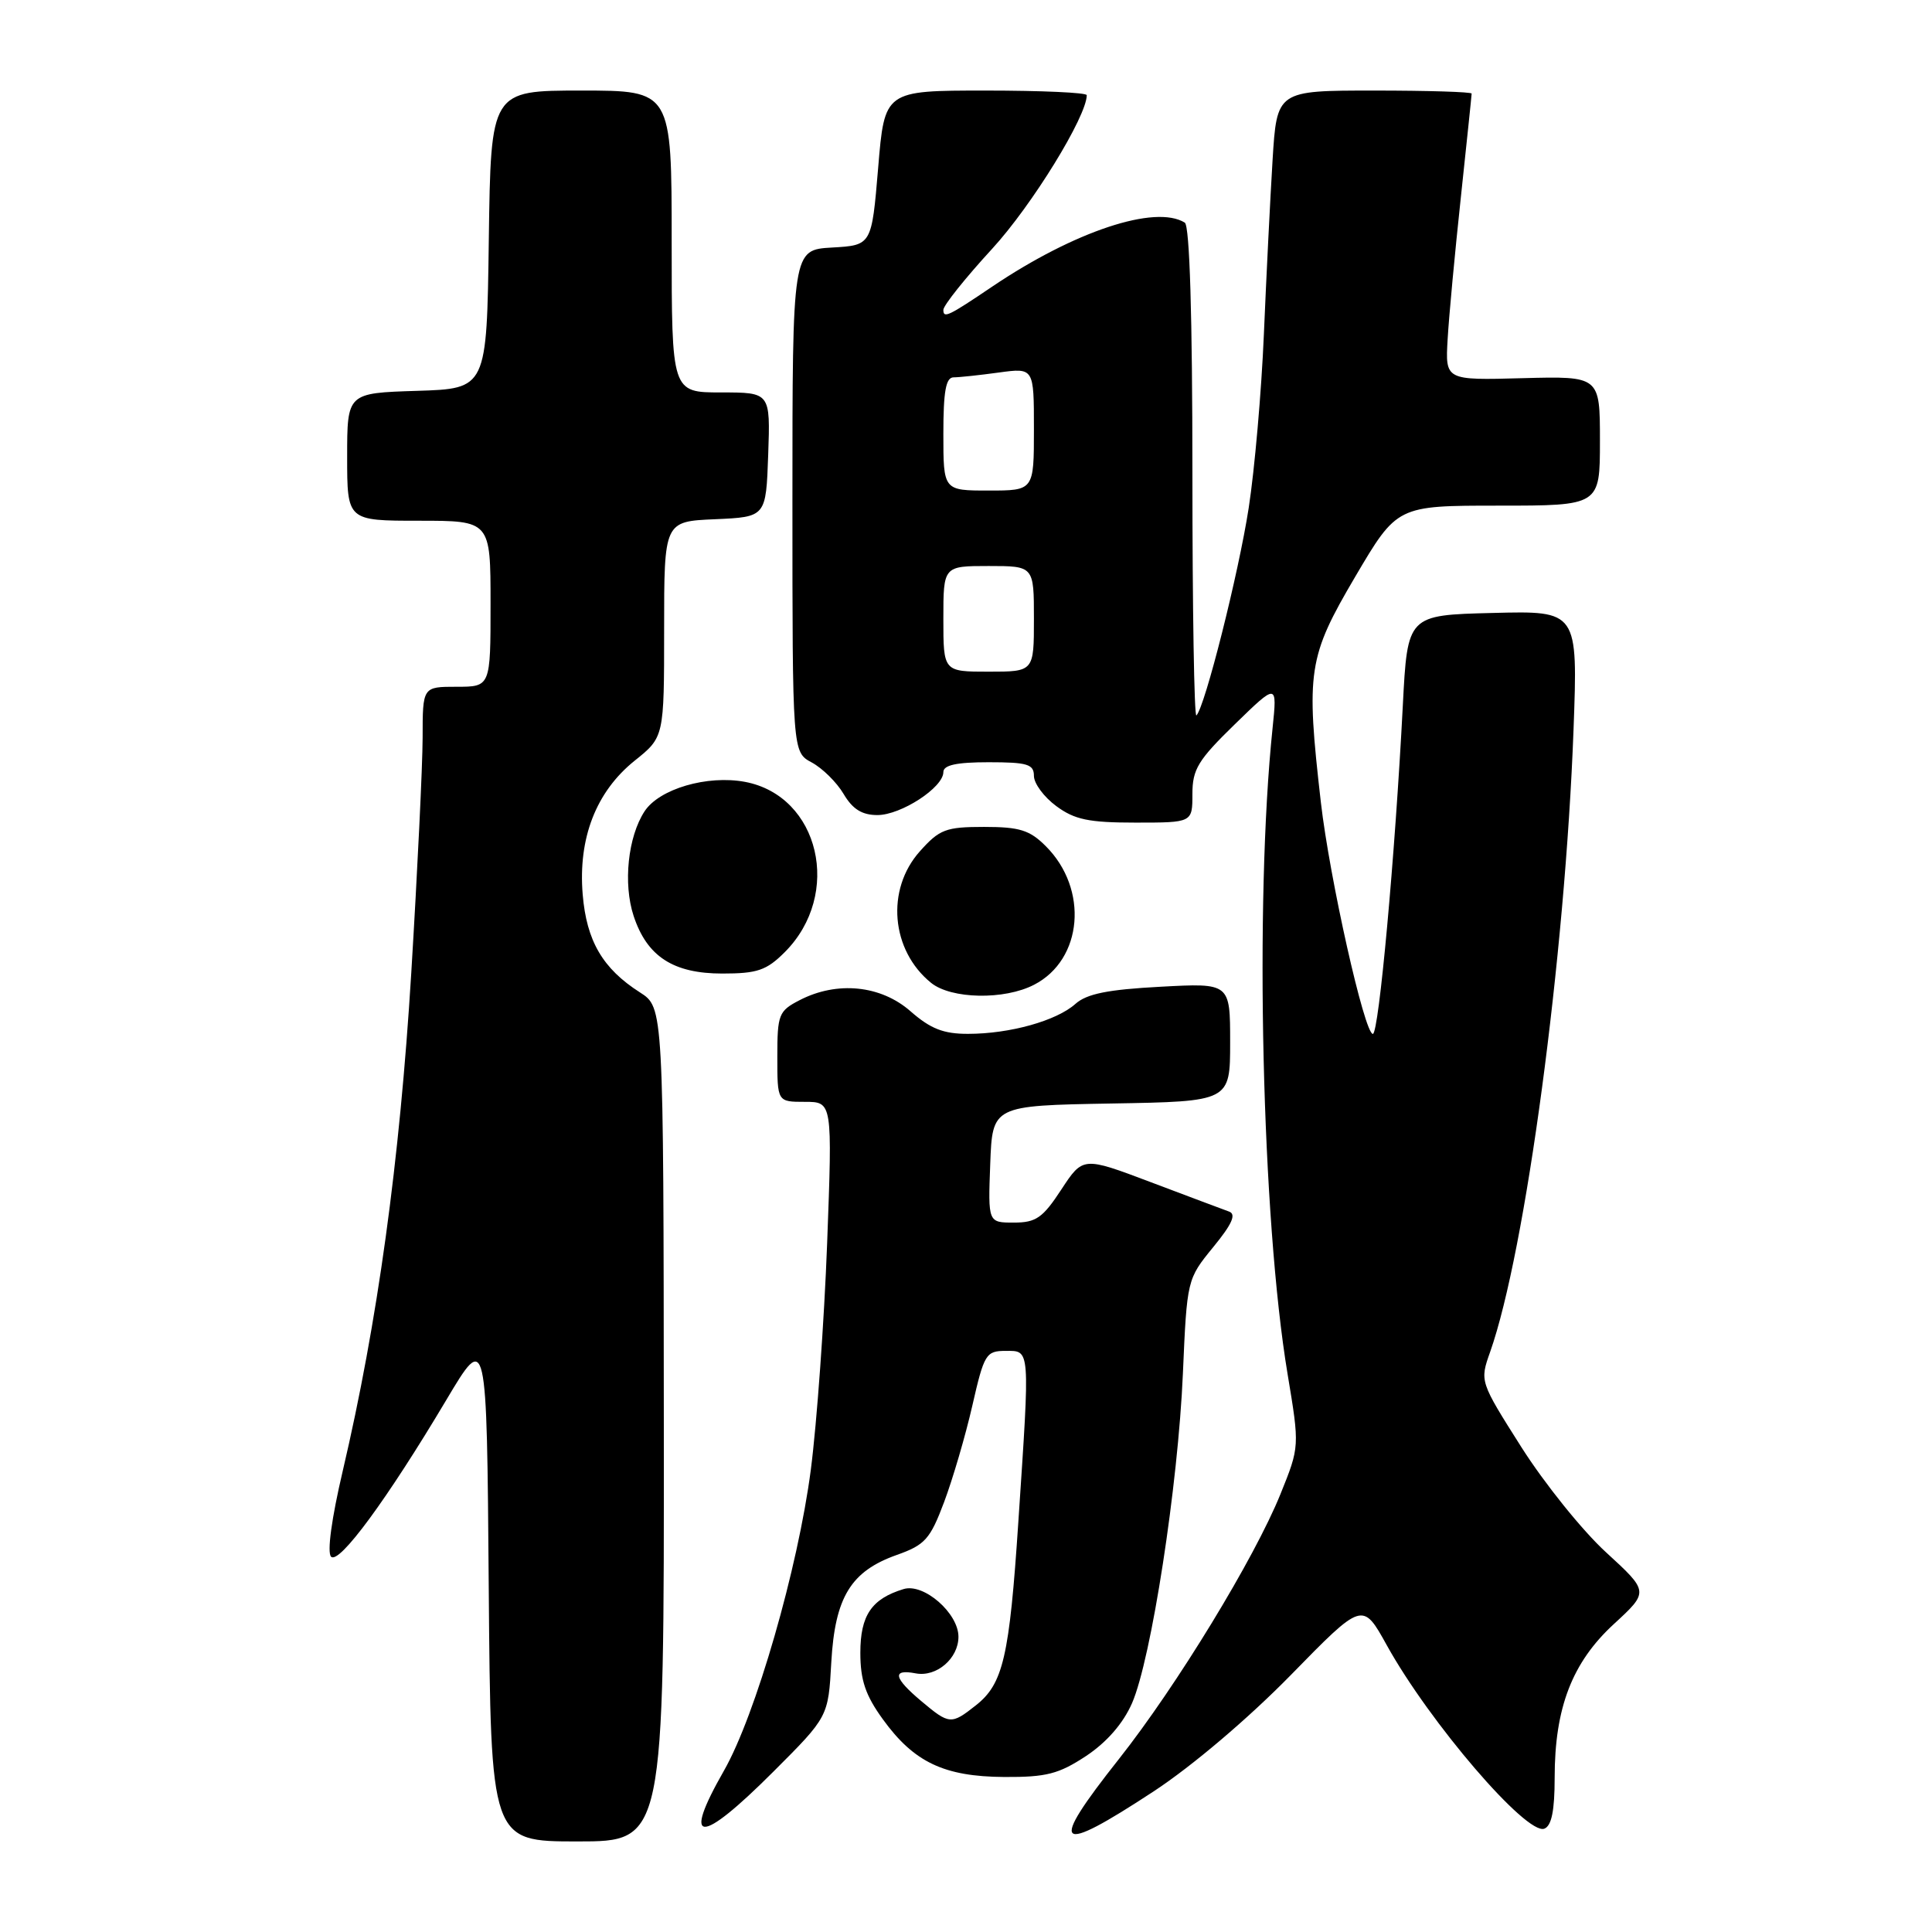 <?xml version="1.0" encoding="UTF-8" standalone="no"?>
<!DOCTYPE svg PUBLIC "-//W3C//DTD SVG 1.1//EN" "http://www.w3.org/Graphics/SVG/1.1/DTD/svg11.dtd" >
<svg xmlns="http://www.w3.org/2000/svg" xmlns:xlink="http://www.w3.org/1999/xlink" version="1.1" viewBox="0 0 256 256">
 <g >
 <path fill="currentColor"
d=" M 87.96 188.75 C 87.92 133.50 87.92 133.50 84.80 131.50 C 79.86 128.35 77.72 124.68 77.21 118.52 C 76.59 111.06 78.98 104.91 84.09 100.80 C 88.00 97.67 88.00 97.67 88.00 83.38 C 88.00 69.09 88.00 69.09 94.75 68.80 C 101.50 68.50 101.50 68.50 101.79 60.25 C 102.08 52.00 102.08 52.00 95.54 52.00 C 89.00 52.00 89.00 52.00 89.00 32.00 C 89.00 12.00 89.00 12.00 77.02 12.00 C 65.04 12.00 65.04 12.00 64.77 31.75 C 64.50 51.50 64.50 51.50 55.25 51.79 C 46.00 52.08 46.00 52.08 46.00 60.54 C 46.00 69.00 46.00 69.00 55.50 69.00 C 65.00 69.00 65.00 69.00 65.00 80.00 C 65.00 91.00 65.00 91.00 60.50 91.00 C 56.00 91.00 56.00 91.00 56.00 97.75 C 55.99 101.46 55.31 115.53 54.49 129.00 C 52.96 153.96 50.02 175.26 45.41 194.93 C 43.94 201.18 43.32 205.72 43.87 206.27 C 44.93 207.33 51.30 198.67 59.14 185.50 C 64.50 176.50 64.50 176.50 64.76 210.25 C 65.03 244.00 65.03 244.00 76.51 244.00 C 88.00 244.00 88.00 244.00 87.96 188.75 Z  M 152.89 237.35 C 157.96 234.02 165.42 227.69 171.03 221.96 C 180.55 212.22 180.55 212.22 183.74 217.97 C 189.42 228.23 202.28 243.21 204.63 242.31 C 205.59 241.94 206.00 239.92 206.00 235.57 C 206.00 226.30 208.31 220.29 213.84 215.20 C 218.50 210.91 218.50 210.91 212.82 205.70 C 209.69 202.84 204.65 196.57 201.60 191.77 C 196.07 183.04 196.07 183.04 197.45 179.14 C 202.15 165.82 207.38 126.78 208.50 96.72 C 209.08 80.93 209.08 80.93 197.79 81.22 C 186.50 81.50 186.50 81.50 185.88 93.50 C 184.85 113.46 182.70 137.00 181.91 137.00 C 180.80 137.00 176.18 116.40 175.02 106.30 C 173.03 88.92 173.32 87.05 179.56 76.44 C 185.12 67.00 185.12 67.00 198.56 67.00 C 212.00 67.00 212.00 67.00 212.00 58.42 C 212.00 49.84 212.00 49.84 201.75 50.11 C 191.50 50.39 191.50 50.39 191.82 44.94 C 191.99 41.95 192.78 33.49 193.57 26.15 C 194.35 18.81 195.00 12.63 195.00 12.40 C 195.00 12.18 189.19 12.00 182.09 12.00 C 169.19 12.00 169.19 12.00 168.62 21.25 C 168.31 26.34 167.79 36.71 167.47 44.30 C 167.15 51.90 166.24 62.25 165.46 67.30 C 164.11 76.03 159.66 93.67 158.53 94.80 C 158.24 95.10 158.00 80.66 158.00 62.73 C 158.00 41.93 157.64 29.89 156.99 29.50 C 153.08 27.08 142.36 30.64 131.50 37.96 C 125.62 41.93 125.00 42.22 125.00 41.06 C 125.00 40.48 127.91 36.83 131.47 32.96 C 136.74 27.22 144.00 15.42 144.00 12.61 C 144.00 12.27 137.97 12.00 130.61 12.00 C 117.21 12.00 117.21 12.00 116.36 22.25 C 115.50 32.50 115.50 32.50 110.25 32.80 C 105.00 33.10 105.00 33.10 105.00 66.38 C 105.00 99.66 105.00 99.66 107.56 101.03 C 108.97 101.79 110.87 103.66 111.78 105.20 C 112.97 107.22 114.22 108.00 116.26 108.00 C 119.39 108.00 125.00 104.35 125.00 102.31 C 125.00 101.38 126.72 101.00 131.00 101.00 C 136.13 101.00 137.00 101.26 137.00 102.81 C 137.00 103.81 138.33 105.61 139.96 106.81 C 142.39 108.61 144.27 109.00 150.46 109.00 C 158.00 109.00 158.00 109.00 158.00 105.22 C 158.00 101.93 158.75 100.71 163.62 95.97 C 169.24 90.50 169.24 90.50 168.62 96.50 C 166.22 119.50 167.20 161.58 170.61 182.06 C 172.21 191.68 172.21 191.68 169.67 197.97 C 166.23 206.48 155.92 223.39 148.27 233.07 C 138.82 245.01 139.82 245.93 152.89 237.35 Z  M 102.49 234.74 C 109.75 227.48 109.75 227.48 110.15 220.27 C 110.64 211.62 112.74 208.19 118.85 206.03 C 122.57 204.71 123.25 203.95 125.10 199.03 C 126.24 195.99 127.93 190.24 128.84 186.25 C 130.40 179.41 130.65 179.00 133.25 179.00 C 136.53 179.00 136.49 178.38 134.94 201.59 C 133.75 219.58 132.93 223.12 129.29 225.98 C 126.04 228.55 125.78 228.52 122.08 225.41 C 118.40 222.32 118.16 221.12 121.34 221.73 C 124.09 222.25 127.00 219.76 127.00 216.88 C 127.00 213.75 122.40 209.74 119.73 210.56 C 115.49 211.85 114.00 214.04 114.00 219.00 C 114.00 222.63 114.68 224.64 116.98 227.81 C 121.10 233.51 125.10 235.41 133.07 235.46 C 138.64 235.49 140.28 235.07 143.91 232.68 C 146.66 230.85 148.82 228.37 150.00 225.68 C 152.55 219.82 156.10 196.85 156.74 182.00 C 157.28 169.54 157.30 169.49 160.75 165.26 C 163.26 162.20 163.84 160.89 162.86 160.54 C 162.11 160.27 157.45 158.52 152.50 156.65 C 143.50 153.25 143.50 153.25 140.63 157.62 C 138.17 161.38 137.28 162.00 134.34 162.00 C 130.92 162.00 130.92 162.00 131.21 154.25 C 131.50 146.50 131.50 146.50 147.25 146.22 C 163.00 145.95 163.00 145.95 163.00 138.10 C 163.00 130.25 163.00 130.25 153.75 130.75 C 146.80 131.12 144.00 131.68 142.50 133.02 C 140.00 135.26 133.80 136.99 128.28 136.99 C 125.02 137.00 123.30 136.32 120.65 134.00 C 116.71 130.54 110.91 129.96 105.95 132.53 C 103.18 133.96 103.00 134.42 103.00 140.03 C 103.00 146.00 103.00 146.00 106.65 146.00 C 110.30 146.00 110.30 146.00 109.60 164.75 C 109.21 175.06 108.24 188.55 107.44 194.73 C 105.74 207.81 100.12 227.28 95.93 234.62 C 90.29 244.49 92.69 244.54 102.49 234.74 Z  M 137.03 130.48 C 143.48 127.15 144.27 117.81 138.58 112.13 C 136.45 109.99 135.10 109.57 130.40 109.57 C 125.32 109.57 124.49 109.89 121.89 112.80 C 117.36 117.86 118.05 125.92 123.37 130.23 C 126.04 132.39 133.08 132.53 137.03 130.48 Z  M 103.98 126.17 C 111.65 118.50 108.60 105.46 98.71 103.60 C 93.70 102.67 87.36 104.53 85.41 107.50 C 83.20 110.88 82.55 117.09 83.96 121.37 C 85.73 126.74 89.21 129.00 95.71 129.00 C 100.35 129.00 101.57 128.58 103.98 126.17 Z  M 125.00 82.00 C 125.00 75.00 125.00 75.00 131.00 75.00 C 137.00 75.00 137.00 75.00 137.00 82.00 C 137.00 89.00 137.00 89.00 131.00 89.00 C 125.00 89.00 125.00 89.00 125.00 82.00 Z  M 125.00 57.50 C 125.00 51.84 125.33 50.00 126.36 50.00 C 127.11 50.00 129.81 49.71 132.36 49.36 C 137.00 48.73 137.00 48.73 137.00 56.86 C 137.00 65.00 137.00 65.00 131.00 65.00 C 125.00 65.00 125.00 65.00 125.00 57.50 Z "/>
</g>
</svg>